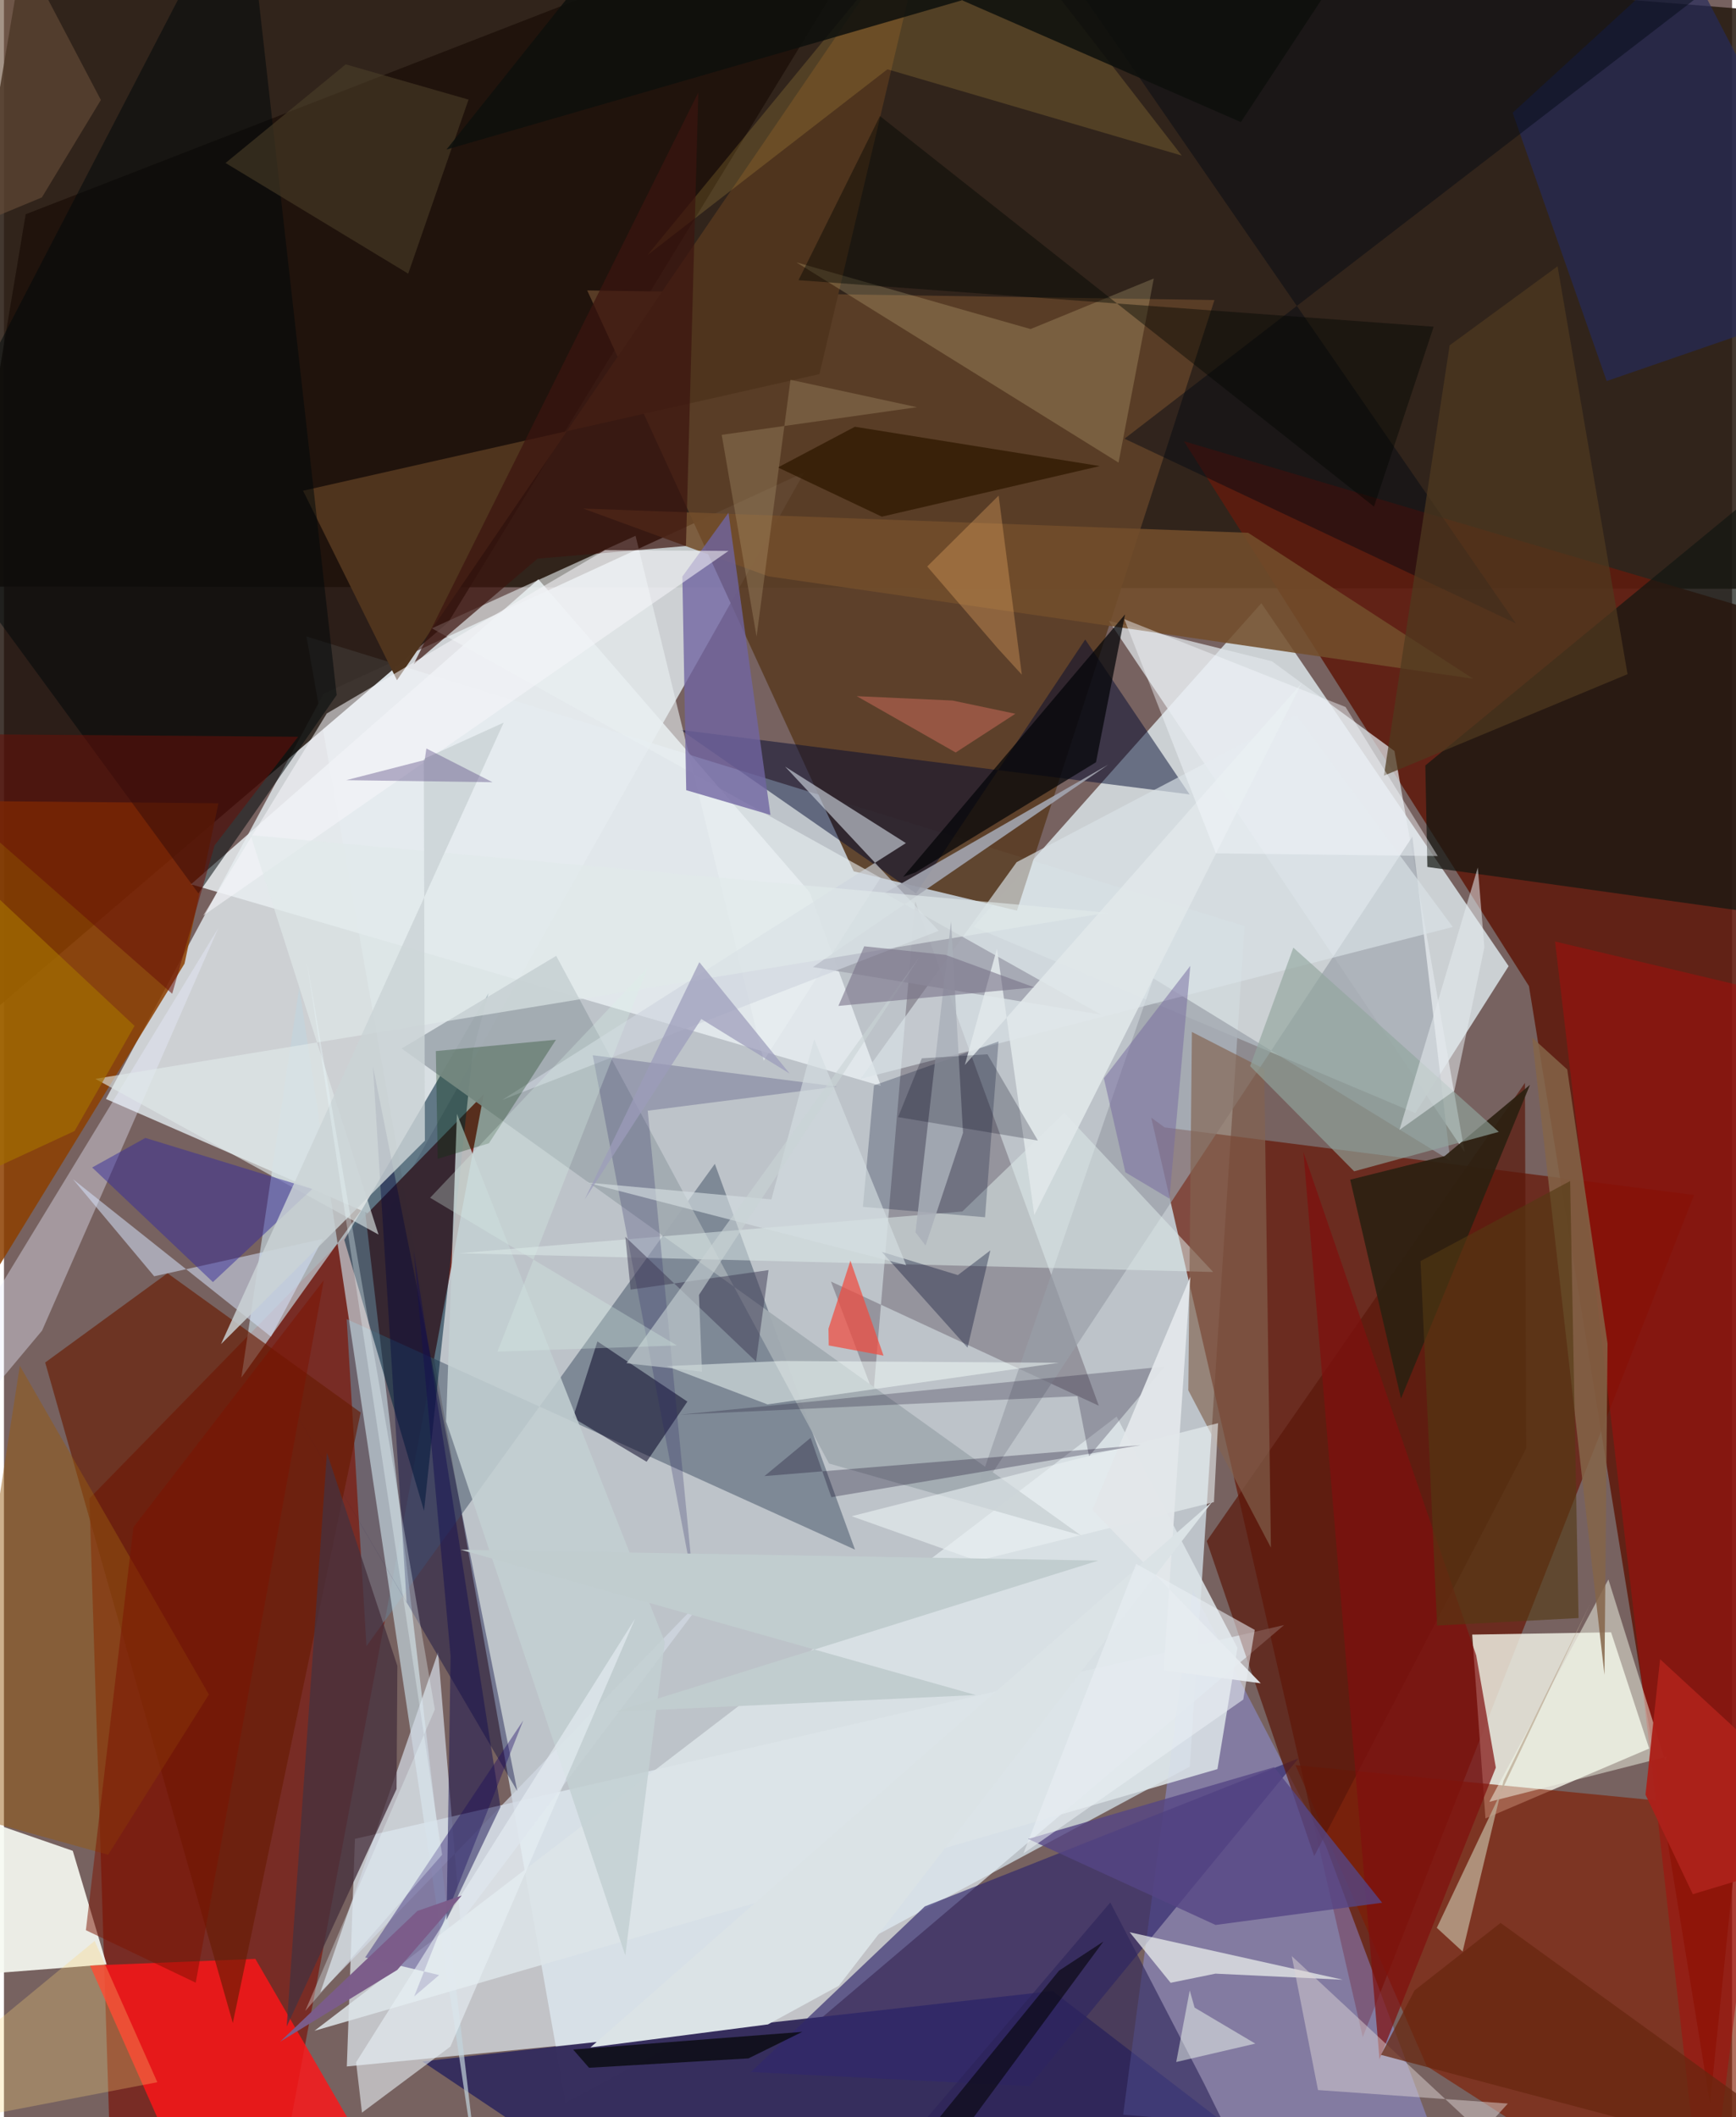 <svg xmlns="http://www.w3.org/2000/svg" width="228" height="278" viewBox="0 0 836 1024"><path fill="#776260" d="M0 0h836v1024H0z"/><path fill="#d1dfe7" fill-opacity=".773" d="M271.762 1016.903L146.36 307.86l453.793 140.091-26.48 406.488z"/><path fill="#271b12" fill-opacity=".871" d="M15.738-62l-58.53 345.69L898 284.847 848.28 4.886z"/><path fill="#dce3e7" fill-opacity=".847" d="M154.611 335.596l232.542-107.113-203.769 361.552-134.043-58.498z"/><path fill="#d2dadd" fill-opacity=".922" d="M682.794 538.381l45.123-71.09-119.62-175.549L469.04 448.237z"/><path fill="#5e1b0e" fill-opacity=".894" d="M737.75 476.954l87.607 540.448L898 310.254l-327.169-96.84z"/><path fill="#1c1009" fill-opacity=".824" d="M214.948 300.98L436.684-62 10.51 103.634-62 537.506z"/><path fill="#661503" fill-opacity=".69" d="M561.52 545.288l-6.507-4.715 102.338 444.738 160.28-407.333z"/><path fill="#792d26" fill-opacity=".996" d="M127.453 1086H52.802L41.335 724.74l190.781-195.528z"/><path fill="#e2ecf4" fill-opacity=".698" d="M619.322 785.971L169.791 889.38l-3.924 110.097 228.266-22.318z"/><path fill="#5b3f28" fill-opacity=".945" d="M411.074 421.433l-128.92-280.966 303.447 4.654-95.546 295.314z"/><path fill="#eff0e4" fill-opacity=".835" d="M716.707 879.516l-6.413-88.92 67.187-1.106 18.429 56.216z"/><path fill="#362e5d" fill-opacity=".988" d="M335.242 1086l-132.855-88.959 304.906-34.047L667.277 1086z"/><path fill="#6a7685" fill-opacity=".749" d="M165.806 638.027l9.567 158.13 168.538-233.242 67.806 186.6z"/><path fill="#f6f9f1" fill-opacity=".914" d="M33.287 895.174l-62.137-21.485L-62 958.805l111.664-8.668z"/><path fill="#811c00" fill-opacity=".631" d="M823.364 1086l-135.056-86.701-63.501-145.57 248.544 24.338z"/><path fill="#c2d3dc" fill-opacity=".694" d="M114.842 666.287l59.548-83.145 57.096 486.977-88.623-592.633z"/><path fill="#97a1ff" fill-opacity=".408" d="M541.432 1022.824l151.052 12.146-52.909-142.038-64.446-123.91z"/><path fill="#8c3f00" fill-opacity=".855" d="M87.353 466.098l16.407-77.567-128.317-1.201L-62 709.517z"/><path fill="#ff1518" fill-opacity=".816" d="M74.277 1024.397L41.62 950.675l80-3.233L201.972 1086z"/><path fill="#e7edf0" fill-opacity=".851" d="M389.779 431.538L258.555 280.182 90.496 427.706l333.74 97.502z"/><path fill="#00243b" fill-opacity=".549" d="M234.415 480.408l-7.601 28.44-23.591 221.882-38.583-131.043z"/><path fill="#6f6874" fill-opacity=".514" d="M420.621 674.074l-20.53-54.232 129.564 60.054L440.828 435.9z"/><path fill="#dce4e7" fill-opacity=".867" d="M596.729 796.978l-58.44-111.839-388.058 297.073 436.815-126.556z"/><path fill="#30286d" fill-opacity=".667" d="M361.362 1002.158l84.118-80.082 180.784-71.612-130.22 158.553z"/><path fill="#131711" fill-opacity=".71" d="M687.62 370.229l.993 49.084L898 448.532V197.006z"/><path fill="#e0e5e9" fill-opacity=".729" d="M613.39 319.827l59.288 43.401 33.947 194.01-172.082-256.911z"/><path fill="#681c04" fill-opacity=".655" d="M79.119 615.816l93.446 67.358-61.848 295.297-90.772-319.48z"/><path fill="#999ea8" fill-opacity=".675" d="M681.357 404.676L468.594 726.95l87.454-253.77 143.635 88.187z"/><path fill="#000930" fill-opacity=".486" d="M327.394 353.022l113.845 79.108 81.847-122.824 50.498 74.92z"/><path fill="#a90c0a" fill-opacity=".506" d="M823.148 1086L898 490.41l-147.62-35.035 48.515 413.835z"/><path fill="#050022" fill-opacity=".514" d="M310.9 706.997l19.715-29.097-43.51-29.107-11.852 36.936z"/><path fill="#d1d8e4" fill-opacity=".725" d="M153.036 963.699l189.287-195.203-121.51 161.097-10.79-130.487z"/><path fill="#724d2b" fill-opacity=".867" d="M280.216 245.971l89.538 32.764L710.789 328.3l-108.884-70.61z"/><path fill="#03053d" fill-opacity=".404" d="M133.368 670.24l114.967 196.03-69.833-350.545 16.316 259.43z"/><path fill="#50351e" fill-opacity=".996" d="M144.687 237.343l45.45 91.64 259.1-379.721-54.728 231.693z"/><path fill="#591609" fill-opacity=".686" d="M736.41 700.537l-.585-176.795-153.957 221.63 51.99 152.375z"/><path fill="#252a5c" fill-opacity=".671" d="M898 141.995l-122.65 42.312L729.86 54.54l83.11-76.133z"/><path fill="#1a0664" fill-opacity=".384" d="M174.743 946.743l35.786 8.531-12.052 10.289L251.223 832.1z"/><path fill="#e9eff2" fill-opacity=".596" d="M424.085 424.554l-56.528 88.465-62.009-253.88-98.53 44.764z"/><path fill="#c3d0d2" fill-opacity=".855" d="M319.702 794.235l-19.12 151.511-86.663-258.248 5.218-148.775z"/><path fill="#a1abb1" fill-opacity=".953" d="M267.16 462.318l131.997 245.54 121.798 34.719-328.568-235.45z"/><path fill="#7065a1" fill-opacity=".792" d="M350.515 248.023l20.287 146.136-40.744-11.978-1.866-103.321z"/><path fill="#deeae9" fill-opacity=".529" d="M584.98 615.219l-364.807-9.085 243.453-20.174 49.38-47.684z"/><path fill="#dae2e6" fill-opacity=".667" d="M625.199 345.997L489.9 417.005l-75.544 104.803 286.527-73.471z"/><path fill="#ebedff" fill-opacity=".388" d="M-62 721.131v18.557l80.441-96.126L103.683 448.9z"/><path fill="#47313e" fill-opacity=".78" d="M189.93 865.277l-53.14 114.848 19.458-277.486 34.07 103.071z"/><path fill="#000713" fill-opacity=".455" d="M542.091 212.185l189.32 89.326L510.55-18.617 898-62z"/><path fill="#d8e5fd" fill-opacity=".525" d="M72.678 617.29l-39.32-46.967 95.818 76.19 25.045-47.277z"/><path fill="#7f0f0d" fill-opacity=".706" d="M628.64 557.192l36.804 438.744 56.282-141.023-9.49-54.257z"/><path fill="#fff3af" fill-opacity=".192" d="M556.266 134.696l-59.62 24.458-113.261-32.245 155.826 96.833z"/><path fill="#985b10" fill-opacity=".478" d="M7.682 660.563L99.14 819.581 50.417 897.09l-76.13-21.127z"/><path fill="#00080b" fill-opacity=".525" d="M116.309-62l44.645 398.18-66.874 95.937-137.106-187.182z"/><path fill="#2c2011" fill-opacity=".914" d="M738.254 524.695L675.852 676.41l-24.58-105.836 45.722-11.445z"/><path fill="#f9d255" fill-opacity=".165" d="M311.235 123.444l116.162-89.932 142.381 41.735L463.511-62z"/><path fill="#554585" fill-opacity=".8" d="M586.146 931.03l-90.632-41.584 118.95-34.708 52.262 65.557z"/><path fill="#f0f6f1" fill-opacity=".69" d="M586.093 954.584l-21.696 4.422-19.79-24.445 103.07 22.965z"/><path fill="#83634f" fill-opacity=".659" d="M574.692 499.12l-1.736 173.322 39.97 76.103-3.253-231.52z"/><path fill="#2c2358" fill-opacity=".6" d="M535.216 920.16L393.981 1086H619.09l-38.506-78.288z"/><path fill="#f3f9e8" fill-opacity=".49" d="M804.463 849.645l-85.879 21.831 57.599-107.561 27.49 87.67z"/><path fill="#a3a5b0" fill-opacity=".898" d="M391.37 467.738l139.374 23.01-104.686-58.802 108.198-62.134z"/><path fill="#ced5de" fill-opacity=".631" d="M436.33 407.779l-58.422-36.983 74.288 79.417-211.132 81.762z"/><path fill="#030508" fill-opacity=".722" d="M542.355 297.164L434.969 424.136l6.174-2.257 87.158-53.213z"/><path fill="#3c150f" fill-opacity=".706" d="M198.177 321.316L335.92 44.726l-5.99 219.353-71.8 6.123z"/><path fill="#030c2c" fill-opacity=".251" d="M474.617 588.741l6.522-85.01-60.242 21.225-5.375 58.762z"/><path fill="#846548" fill-opacity=".847" d="M739.274 501.837l16.99 15.413 19.51 132.527-1.496 160.262z"/><path fill="#e8f0f5" fill-opacity=".6" d="M173.205 1021.8l-2.852-24.35L305.29 782.972l-89.312 206.895z"/><path fill="#f6f6f9" fill-opacity=".561" d="M96.382 442.866l254.133-176.405-59.752-.385-134.592 79.01z"/><path fill="#92a69e" fill-opacity=".647" d="M602.856 515.642l50.329 50.876 69.965-19.074-99.38-89.095z"/><path fill="#ded6d5" fill-opacity=".478" d="M635.699 1010.884l-12.7-64.8 91.746 85.449 12.802-14.125z"/><path fill="#e1e7ea" fill-opacity=".898" d="M627.788 330.426L498.447 587.638 480.39 458.794l-15.551 56.314z"/><path fill="#fed779" fill-opacity=".286" d="M-62 1026.08v7.19l136.2-26.17-30.32-68.348z"/><path fill="#150f50" fill-opacity=".494" d="M214.12 928.558l1.953-127.547-17.843-195.943 41.957 268.95z"/><path fill="#4e3a1f" fill-opacity=".718" d="M785.445 326.078l-117.85 49.08 31.787-208.135 52.214-38.228z"/><path fill="#f5fffb" fill-opacity=".49" d="M376.326 658.253l-55.71 2.49 48.763 18.508 140.98-20.129z"/><path fill="#4d402a" fill-opacity=".565" d="M195.568 132.358l29.18-84.187-59.421-17.05-58.131 47.708z"/><path fill="#19122c" fill-opacity=".255" d="M326.864 684.237l234.714-23.308-36.628 43.416-5.662-29.076z"/><path fill="#2a2662" fill-opacity=".247" d="M402.952 525.53l-91.509 11.681 22.215 229.804-48.826-256.64z"/><path fill="#e0eaea" fill-opacity=".624" d="M44.204 521.8l489.554-80.354-414.428-37.49 61.88 193.16z"/><path fill="#382e9b" fill-opacity=".506" d="M101.09 620.094l48.055-45.02-80.739-24.7-25.732 14.296z"/><path fill="#063109" fill-opacity=".29" d="M234.613 552.972l-24.776 7.488-.904-52.094 58.127-5.49z"/><path fill="#681009" fill-opacity=".529" d="M81.39 480.64l20.503-71.767 40.428-52.535L-62 354.748z"/><path fill="#cbd3d5" fill-opacity=".824" d="M104.996 650.113l98.645-98.394-.53-184.662 38.656-17.573z"/><path fill="#eaf1f3" fill-opacity=".592" d="M470.847 754.925l114.513-28.4 1.994-38.195-177.265 45.012z"/><path fill="#301901" fill-opacity=".765" d="M374.439 226.086l50.244 23.809 105.469-24.47-118.492-19.019z"/><path fill="#0e100c" fill-opacity=".851" d="M321.303-62L214.08 72.33 678.11-62 598.385 59.063z"/><path fill="#e2e7ea" fill-opacity=".957" d="M526.518 730.256l81.47 83.887-46.977-6.276 12.925-190.297z"/><path fill="#f04a3e" fill-opacity=".714" d="M399.002 650.75l26.517 4.93-16.028-45.962-10.612 32.904z"/><path fill="#010300" fill-opacity=".667" d="M386.21 982.741l-26.026 12.824-77.128 4.547-7.7-8.82z"/><path fill="#bdac96" fill-opacity=".761" d="M693.176 932.426l74.018-156.385-41.754 85.317-19.78 82.548z"/><path fill="#010701" fill-opacity=".42" d="M384.38 135.514l39.403-79.369L662.795 245.04l28.866-87.022z"/><path fill="#e5eaee" fill-opacity=".545" d="M716.185 458.154l-3.18-38.567-37.898 126.931 26.552-18.976z"/><path fill="#3f3d55" fill-opacity=".506" d="M303.15 623.742l-2.541-25.519 63.223 60.283 6.05-44.203z"/><path fill="#c1cdcf" fill-opacity=".996" d="M470.138 819.831l-174.174 8.077 233.457-73.113-308.492-5.265z"/><path fill="#533912" fill-opacity=".62" d="M757.674 571.225l-72.366 38.736 8.002 176.257 68.436-3.626z"/><path fill="#694f39" fill-opacity=".604" d="M18.35 95.483L-62 128.84-5.536-51.364l52.42 99.727z"/><path fill="#fdb96d" fill-opacity=".306" d="M446.65 273.987l34.107 39.59 11.662 12.745-11.215-86.62z"/><path fill="#aab0ba" fill-opacity=".835" d="M445.851 602.425l18.122-54.514-5.793-102.194-17.194 150.335z"/><path fill="#000b2c" fill-opacity=".345" d="M477.2 604.764l-15.719 11.955-36.802-11.233 41.478 46.323z"/><path fill="#d5dee2" fill-opacity=".639" d="M391.975 502.548l-20.714 77.567-89.444-8.187 154.662 40.003z"/><path fill="#f4f9fe" fill-opacity=".447" d="M649.03 341.952l-107.038-42.473 44.305 113.266 107.343 1.302z"/><path fill="#682710" fill-opacity=".737" d="M682.394 962.691l-16.236 31.165 230.662 61.168-172.807-124.991z"/><path fill="#0e0222" fill-opacity=".278" d="M400.262 724.127l149.685-25.176-182.051 14.99 22.349-18.5z"/><path fill="#776ca0" fill-opacity=".522" d="M573.922 467.156L563.827 579.74l-21.317-12.738-10.412-45.497z"/><path fill="#eefdff" fill-opacity=".318" d="M211.976 897.081l-66.234 75.538 62.714-145.812-61.927-361.716z"/><path fill="#cad4d5" fill-opacity=".596" d="M301.163 659.367l36.532 4.071-1.462-37.133 106.635-163.411z"/><path fill="#f4fff3" fill-opacity=".478" d="M605.365 988.425l-29.376-17.414-2.338-8.31-6.537 34.621z"/><path fill="#a26c00" fill-opacity=".722" d="M63.172 496.182L-18.3 419.88-62 591.651l96.183-44.634z"/><path fill="#dbe3e6" d="M369.592 979.134l-85.866 11.134L584.605 726.24l-180.723 234.2z"/><path fill="#cdb78c" fill-opacity=".247" d="M364.094 307.892l16.403-124.21 61.212 13.268-94.481 13.364z"/><path fill="#000001" fill-opacity=".549" d="M442.93 1059.527l88.945-120.469-21.473 14.083L402.212 1086z"/><path fill="#7c1200" fill-opacity=".502" d="M154.727 619.172L62.626 738.654 39.632 933.57l53.139 25.388z"/><path fill="#787288" fill-opacity=".584" d="M403.672 486.53l12.502-28.835 39.315 4.134 42.995 15.736z"/><path fill="#7b5c8a" fill-opacity=".988" d="M190.249 952.801l31.227-36.008-21.465 7.463-66.395 63.239z"/><path fill="#5b4a83" fill-opacity=".4" d="M203.554 367.58l.805-5.557 31.98 16.306-70.756-.988z"/><path fill="#cd6c5c" fill-opacity=".506" d="M460.417 363.957l-47.85-27.248 46.32 2.116 30.404 6.397z"/><path fill="#daf1e9" fill-opacity=".294" d="M206.172 579.314l119.374 71.446-86.813 2.975 72.656-185.716z"/><path fill="#9c9cbb" fill-opacity=".718" d="M337.357 492.852l-56.42 87.288 55.466-114.77 43.684 53.88z"/><path fill="#000018" fill-opacity=".231" d="M475.783 509.915l-31.735 1.96-11.484 28.43 67.632 11.362z"/><path fill="#ac211a" fill-opacity=".969" d="M817.026 916.16L898 891.744l-96.807-89.24-7.064 65.503z"/><path fill="#e9eff4" fill-opacity=".565" d="M493.18 896.456l54.54-140.058 57.375 31.92-5.557 33.703z"/></svg>